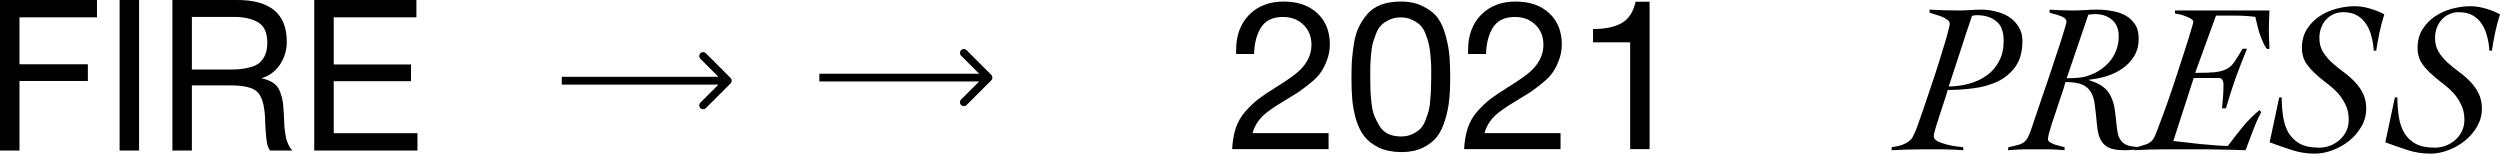 <svg width="1611" height="99" viewBox="0 0 1611 99" fill="none" xmlns="http://www.w3.org/2000/svg">
<path d="M62.49 0V11.171H12.552V41.416H56.615V52.178H12.552V97H0V0H62.49Z" fill="black"/>
<path d="M89.626 0V97H77.074V0H89.626Z" fill="black"/>
<path d="M111.095 0H152.889C174.164 0 184.802 8.946 184.802 26.838C184.802 32.47 183.289 37.465 180.262 41.824C177.325 46.093 173.408 48.954 168.512 50.407C171.716 51.134 174.298 52.178 176.256 53.541C178.215 54.903 179.639 56.81 180.529 59.263C181.419 61.715 181.998 63.895 182.265 65.802C182.532 67.709 182.755 70.525 182.933 74.249C182.933 74.612 182.977 75.52 183.066 76.973C183.155 78.336 183.2 79.289 183.2 79.834C183.2 80.288 183.244 81.151 183.333 82.423C183.511 83.694 183.645 84.648 183.734 85.284C183.823 85.919 183.956 86.782 184.134 87.872C184.312 88.962 184.535 89.87 184.802 90.597C185.069 91.233 185.381 92.005 185.737 92.913C186.093 93.73 186.493 94.502 186.938 95.229C187.384 95.865 187.873 96.455 188.407 97H173.986C173.363 96.092 172.829 94.957 172.384 93.594C172.028 92.232 171.761 90.642 171.583 88.826C171.405 86.918 171.271 85.42 171.182 84.33C171.093 83.149 171.004 81.469 170.915 79.289C170.826 77.109 170.782 75.883 170.782 75.611C170.337 67.346 168.645 61.851 165.708 59.126C162.859 56.402 157.162 55.039 148.616 55.039H123.647V97H111.095V0ZM123.647 10.899V44.822H147.281C150.219 44.822 152.667 44.731 154.625 44.549C156.672 44.367 158.898 43.959 161.301 43.323C163.705 42.687 165.619 41.779 167.043 40.598C168.556 39.418 169.803 37.737 170.782 35.558C171.761 33.378 172.251 30.744 172.251 27.656C172.251 21.117 170.292 16.712 166.375 14.441C162.548 12.08 157.296 10.899 150.619 10.899H123.647Z" fill="black"/>
<path d="M268.332 0V11.171H215.055V41.552H264.861V52.315H215.055V85.829H269V97H202.504V0H268.332Z" fill="black"/>
<path d="M1265.14 96.797C1264.34 96.705 1262.91 96.614 1260.85 96.522C1258.79 96.43 1256.47 96.338 1253.88 96.246C1251.28 96.246 1248.6 96.246 1245.83 96.246C1243.05 96.246 1240.51 96.246 1238.18 96.246C1234.96 96.246 1231.74 96.292 1228.52 96.384C1225.3 96.476 1222.13 96.614 1219 96.797V94.87C1222.04 94.411 1224.41 93.86 1226.11 93.217C1227.9 92.483 1229.28 91.703 1230.27 90.877C1231.34 90.051 1232.1 89.179 1232.55 88.261C1233.08 87.251 1233.62 86.15 1234.16 84.957C1234.69 83.763 1235.59 81.331 1236.84 77.659C1238.18 73.988 1239.66 69.72 1241.27 64.855C1242.97 59.899 1244.71 54.713 1246.5 49.297C1248.29 43.882 1249.9 38.787 1251.33 34.014C1252.85 29.241 1254.05 25.157 1254.95 21.761C1255.93 18.273 1256.42 16.116 1256.42 15.29C1256.42 14.28 1255.89 13.408 1254.81 12.674C1253.74 11.848 1252.44 11.159 1250.92 10.609C1249.49 10.058 1248.06 9.599 1246.63 9.232C1245.2 8.773 1244.13 8.406 1243.41 8.13V6.203C1246.63 6.386 1249.81 6.524 1252.94 6.616C1256.16 6.708 1259.37 6.754 1262.59 6.754C1264.92 6.754 1267.29 6.662 1269.7 6.478C1272.12 6.295 1274.49 6.203 1276.81 6.203C1279.94 6.203 1283.07 6.616 1286.2 7.442C1289.42 8.176 1292.28 9.37 1294.79 11.022C1297.29 12.674 1299.3 14.785 1300.82 17.355C1302.43 19.833 1303.24 22.816 1303.24 26.304C1303.24 33.188 1301.76 38.696 1298.81 42.826C1295.86 46.956 1292.06 50.169 1287.41 52.464C1282.76 54.667 1277.57 56.135 1271.85 56.87C1266.13 57.604 1260.54 57.971 1255.08 57.971C1254.81 59.164 1254.19 61.23 1253.2 64.167C1252.22 67.104 1251.19 70.225 1250.12 73.529C1249.14 76.742 1248.2 79.725 1247.3 82.478C1246.5 85.14 1246.1 86.884 1246.1 87.71C1246.1 88.995 1246.9 90.097 1248.51 91.014C1250.21 91.841 1252.13 92.529 1254.28 93.08C1256.42 93.63 1258.53 94.043 1260.58 94.319C1262.73 94.594 1264.25 94.778 1265.14 94.87V96.797ZM1255.75 55.768C1260.49 55.676 1264.96 55.034 1269.17 53.841C1273.46 52.647 1277.21 50.858 1280.43 48.471C1283.74 46.084 1286.34 43.056 1288.21 39.384C1290.18 35.713 1291.16 31.353 1291.16 26.304C1291.16 20.338 1289.55 16.116 1286.34 13.638C1283.21 11.068 1279 9.783 1273.73 9.783C1273.28 9.783 1272.79 9.829 1272.25 9.92C1271.72 10.012 1271.22 10.104 1270.78 10.196C1268.18 17.722 1265.68 25.295 1263.26 32.913C1260.85 40.44 1258.35 48.058 1255.75 55.768Z" fill="black"/>
<path d="M1379.92 96.246C1378.13 96.246 1376.3 96.338 1374.42 96.522C1372.63 96.705 1370.84 96.797 1369.05 96.797C1365.74 96.797 1362.97 96.476 1360.74 95.833C1358.59 95.191 1356.85 94.135 1355.5 92.667C1354.16 91.198 1353.13 89.316 1352.42 87.022C1351.79 84.635 1351.35 81.79 1351.08 78.486C1350.72 74.355 1350.32 70.684 1349.87 67.471C1349.51 64.258 1348.71 61.597 1347.46 59.486C1346.2 57.283 1344.33 55.63 1341.82 54.529C1339.32 53.428 1335.7 52.877 1330.96 52.877C1330.69 53.886 1330.24 55.447 1329.62 57.558C1328.99 59.577 1328.23 61.826 1327.34 64.304C1326.53 66.783 1325.68 69.353 1324.79 72.014C1323.89 74.676 1323.04 77.201 1322.24 79.587C1321.52 81.973 1320.9 84.085 1320.36 85.92C1319.91 87.756 1319.69 89.041 1319.69 89.775C1319.69 90.51 1320.14 91.152 1321.03 91.703C1322.02 92.254 1323.09 92.758 1324.25 93.217C1325.5 93.585 1326.71 93.906 1327.87 94.181C1329.04 94.457 1329.88 94.686 1330.42 94.87V96.797C1327.47 96.522 1324.47 96.338 1321.43 96.246C1318.48 96.246 1315.53 96.246 1312.58 96.246C1309.45 96.246 1306.32 96.246 1303.19 96.246C1300.15 96.338 1297.07 96.522 1293.94 96.797L1294.2 94.87C1297.16 94.227 1299.44 93.676 1301.05 93.217C1302.74 92.667 1304.04 91.932 1304.94 91.014C1305.92 90.097 1306.72 88.858 1307.35 87.297C1308.07 85.737 1308.87 83.58 1309.76 80.826C1310.21 79.449 1311.06 76.925 1312.31 73.254C1313.56 69.582 1315 65.36 1316.61 60.587C1318.3 55.814 1320 50.812 1321.7 45.58C1323.49 40.348 1325.1 35.483 1326.53 30.985C1328.05 26.488 1329.26 22.679 1330.15 19.558C1331.14 16.437 1331.63 14.601 1331.63 14.051C1331.63 13.041 1331.18 12.215 1330.29 11.572C1329.39 10.93 1328.32 10.425 1327.07 10.058C1325.91 9.599 1324.7 9.232 1323.45 8.957C1322.28 8.681 1321.39 8.406 1320.76 8.13V6.203C1323.27 6.386 1325.73 6.524 1328.14 6.616C1330.56 6.708 1333.01 6.754 1335.52 6.754C1338.11 6.754 1340.75 6.662 1343.43 6.478C1346.11 6.295 1348.75 6.203 1351.35 6.203C1354.39 6.203 1357.47 6.478 1360.6 7.029C1363.82 7.488 1366.73 8.406 1369.32 9.783C1371.91 11.159 1374.01 13.041 1375.62 15.428C1377.32 17.814 1378.17 20.935 1378.17 24.79C1378.17 29.196 1377.19 33.005 1375.22 36.217C1373.25 39.43 1370.71 42.092 1367.58 44.203C1364.54 46.314 1361.09 47.966 1357.25 49.159C1353.49 50.261 1349.78 50.995 1346.11 51.362V51.638C1350.05 52.831 1353.13 54.3 1355.37 56.044C1357.61 57.787 1359.26 59.899 1360.33 62.377C1361.5 64.763 1362.3 67.517 1362.75 70.638C1363.19 73.667 1363.6 77.109 1363.95 80.964C1364.22 83.809 1364.67 86.15 1365.3 87.986C1366.01 89.73 1367 91.106 1368.25 92.116C1369.5 93.126 1371.06 93.814 1372.94 94.181C1374.91 94.548 1377.28 94.778 1380.05 94.87L1379.92 96.246ZM1331.76 50.399C1332.39 50.399 1333.19 50.399 1334.18 50.399C1335.16 50.307 1336.19 50.261 1337.26 50.261C1338.42 50.169 1339.54 50.077 1340.62 49.986C1341.69 49.802 1342.63 49.618 1343.43 49.435C1346.29 48.7 1349.02 47.599 1351.61 46.13C1354.21 44.662 1356.53 42.826 1358.59 40.623C1360.65 38.42 1362.26 35.896 1363.42 33.051C1364.67 30.205 1365.3 26.993 1365.3 23.413C1365.3 18.64 1363.82 15.06 1360.87 12.674C1358.01 10.287 1354.48 9.094 1350.27 9.094C1348.48 9.094 1346.96 9.232 1345.71 9.507L1331.76 50.399Z" fill="black"/>
<path d="M1375.53 95.283C1378.31 94.457 1380.86 93.676 1383.18 92.942C1385.51 92.116 1387.2 90.602 1388.28 88.399C1389.08 86.746 1390.24 83.809 1391.76 79.587C1393.37 75.365 1395.12 70.592 1397 65.268C1398.87 59.944 1400.75 54.391 1402.63 48.609C1404.6 42.734 1406.34 37.365 1407.86 32.5C1409.47 27.544 1410.77 23.367 1411.75 19.971C1412.82 16.575 1413.36 14.647 1413.36 14.188C1413.36 13.362 1412.87 12.674 1411.89 12.123C1410.9 11.481 1409.74 10.93 1408.4 10.471C1407.15 9.92 1405.85 9.507 1404.51 9.232C1403.26 8.957 1402.27 8.773 1401.56 8.681V6.754H1462.45C1462.36 8.865 1462.28 10.93 1462.19 12.949C1462.1 14.877 1462.05 16.896 1462.05 19.007C1462.05 21.118 1462.1 23.23 1462.19 25.341C1462.28 27.36 1462.36 29.425 1462.45 31.536H1460.84C1459.95 30.527 1459.1 29.104 1458.3 27.268C1457.49 25.432 1456.73 23.505 1456.02 21.485C1455.39 19.374 1454.85 17.355 1454.41 15.428C1453.96 13.5 1453.6 11.986 1453.33 10.884C1449.04 10.333 1444.79 10.058 1440.59 10.058C1436.48 10.058 1432.27 10.058 1427.98 10.058L1414.57 46.956C1420.02 46.956 1424.27 46.819 1427.31 46.544C1430.35 46.176 1432.85 45.488 1434.82 44.478C1436.79 43.469 1438.44 41.954 1439.79 39.935C1441.22 37.824 1443 34.978 1445.15 31.399H1447.97C1445.37 37.732 1442.91 44.065 1440.59 50.399C1438.35 56.732 1436.3 63.203 1434.42 69.812H1431.87C1432.14 67.242 1432.36 64.717 1432.54 62.239C1432.72 59.761 1432.81 57.237 1432.81 54.667C1432.81 53.106 1432.54 52.005 1432.01 51.362C1431.47 50.628 1430.84 50.261 1430.13 50.261H1413.63L1400.48 90.877C1402.45 91.06 1404.95 91.336 1408 91.703C1411.12 92.07 1414.34 92.437 1417.65 92.804C1421.05 93.08 1424.31 93.355 1427.44 93.63C1430.66 93.906 1433.39 94.043 1435.63 94.043C1438.85 89.73 1442.07 85.599 1445.28 81.652C1448.59 77.705 1452.17 74.126 1456.02 70.913L1457.09 72.29C1455.03 76.237 1453.24 80.275 1451.72 84.406C1450.2 88.536 1448.64 92.667 1447.03 96.797C1445.33 96.705 1442.38 96.614 1438.18 96.522C1434.06 96.43 1429.37 96.338 1424.09 96.246C1418.9 96.246 1413.54 96.246 1408 96.246C1402.45 96.246 1397.44 96.246 1392.97 96.246C1390.11 96.246 1387.2 96.292 1384.25 96.384C1381.3 96.476 1378.4 96.614 1375.53 96.797V95.283Z" fill="black"/>
<path d="M1468.73 62.79H1470.34C1470.34 67.196 1470.65 71.372 1471.28 75.319C1471.9 79.266 1473.06 82.708 1474.76 85.645C1476.55 88.582 1479.01 90.923 1482.14 92.667C1485.27 94.319 1489.38 95.145 1494.48 95.145C1496.9 95.145 1499.22 94.732 1501.46 93.906C1503.78 92.988 1505.84 91.749 1507.63 90.188C1509.42 88.628 1510.85 86.746 1511.92 84.543C1512.99 82.341 1513.53 79.908 1513.53 77.246C1513.53 73.299 1512.77 69.903 1511.25 67.058C1509.82 64.121 1507.98 61.505 1505.75 59.21C1503.51 56.916 1501.05 54.804 1498.37 52.877C1495.78 50.858 1493.36 48.792 1491.13 46.681C1488.89 44.57 1487.01 42.275 1485.49 39.797C1484.06 37.227 1483.35 34.29 1483.35 30.985C1483.35 26.396 1484.38 22.403 1486.43 19.007C1488.58 15.611 1491.26 12.812 1494.48 10.609C1497.79 8.406 1501.46 6.754 1505.48 5.652C1509.59 4.551 1513.57 4 1517.42 4C1520.55 4 1523.81 4.505 1527.21 5.514C1530.7 6.524 1533.78 7.763 1536.47 9.232C1535.21 13.087 1534.19 16.942 1533.38 20.797C1532.58 24.652 1531.86 28.599 1531.23 32.638H1529.63C1529.45 29.425 1528.95 26.35 1528.15 23.413C1527.43 20.476 1526.32 17.86 1524.8 15.565C1523.28 13.179 1521.31 11.297 1518.89 9.92C1516.48 8.543 1513.48 7.855 1509.91 7.855C1507.58 7.855 1505.48 8.314 1503.6 9.232C1501.73 10.058 1500.12 11.251 1498.77 12.812C1497.43 14.28 1496.4 16.024 1495.69 18.044C1494.97 20.063 1494.62 22.22 1494.62 24.515C1494.62 27.819 1495.33 30.71 1496.76 33.188C1498.28 35.667 1500.16 37.961 1502.4 40.072C1504.63 42.092 1507.05 44.065 1509.64 45.993C1512.32 47.92 1514.78 50.031 1517.02 52.326C1519.25 54.529 1521.09 57.053 1522.52 59.899C1524.04 62.744 1524.8 66.094 1524.8 69.949C1524.8 74.08 1523.77 77.935 1521.71 81.514C1519.65 85.094 1517.02 88.169 1513.8 90.739C1510.58 93.309 1507 95.329 1503.07 96.797C1499.22 98.266 1495.42 99 1491.66 99C1486.48 99 1481.52 98.22 1476.78 96.659C1472.04 95.099 1467.3 93.447 1462.56 91.703L1468.73 62.79Z" fill="black"/>
<path d="M1543.26 62.79H1544.87C1544.87 67.196 1545.18 71.372 1545.81 75.319C1546.44 79.266 1547.6 82.708 1549.3 85.645C1551.09 88.582 1553.55 90.923 1556.68 92.667C1559.81 94.319 1563.92 95.145 1569.02 95.145C1571.43 95.145 1573.76 94.732 1575.99 93.906C1578.32 92.988 1580.37 91.749 1582.16 90.188C1583.95 88.628 1585.38 86.746 1586.45 84.543C1587.53 82.341 1588.06 79.908 1588.06 77.246C1588.06 73.299 1587.3 69.903 1585.78 67.058C1584.35 64.121 1582.52 61.505 1580.28 59.21C1578.05 56.916 1575.59 54.804 1572.91 52.877C1570.31 50.858 1567.9 48.792 1565.66 46.681C1563.43 44.57 1561.55 42.275 1560.03 39.797C1558.6 37.227 1557.88 34.29 1557.88 30.985C1557.88 26.396 1558.91 22.403 1560.97 19.007C1563.11 15.611 1565.8 12.812 1569.02 10.609C1572.32 8.406 1575.99 6.754 1580.01 5.652C1584.13 4.551 1588.11 4 1591.95 4C1595.08 4 1598.35 4.505 1601.74 5.514C1605.23 6.524 1608.32 7.763 1611 9.232C1609.75 13.087 1608.72 16.942 1607.91 20.797C1607.11 24.652 1606.39 28.599 1605.77 32.638H1604.16C1603.98 29.425 1603.49 26.35 1602.68 23.413C1601.97 20.476 1600.85 17.86 1599.33 15.565C1597.81 13.179 1595.84 11.297 1593.43 9.92C1591.01 8.543 1588.02 7.855 1584.44 7.855C1582.12 7.855 1580.01 8.314 1578.14 9.232C1576.26 10.058 1574.65 11.251 1573.31 12.812C1571.97 14.28 1570.94 16.024 1570.22 18.044C1569.51 20.063 1569.15 22.22 1569.15 24.515C1569.15 27.819 1569.87 30.71 1571.3 33.188C1572.82 35.667 1574.69 37.961 1576.93 40.072C1579.17 42.092 1581.58 44.065 1584.17 45.993C1586.86 47.92 1589.31 50.031 1591.55 52.326C1593.79 54.529 1595.62 57.053 1597.05 59.899C1598.57 62.744 1599.33 66.094 1599.33 69.949C1599.33 74.08 1598.3 77.935 1596.25 81.514C1594.19 85.094 1591.55 88.169 1588.33 90.739C1585.11 93.309 1581.54 95.329 1577.6 96.797C1573.76 98.266 1569.95 99 1566.2 99C1561.01 99 1556.05 98.22 1551.31 96.659C1546.57 95.099 1541.83 93.447 1537.09 91.703L1543.26 62.79Z" fill="black"/>
<path d="M856.139 85.791V96.122H794C794.269 90.845 795.076 86.238 796.421 82.303C797.766 78.368 799.828 74.835 802.608 71.704C805.477 68.484 808.257 65.846 810.947 63.788C813.637 61.731 817.448 59.182 822.38 56.141C830.091 51.311 835.157 47.689 837.578 45.274C842.6 40.355 845.11 34.899 845.11 28.906C845.11 23.629 843.407 19.336 839.999 16.026C836.592 12.627 832.153 10.928 826.684 10.928C820.138 10.928 815.43 13.209 812.561 17.77C809.781 22.242 808.302 27.922 808.123 34.809H796.556V32.26C796.556 22.869 799.335 15.311 804.895 9.586C810.544 3.862 817.986 1 827.222 1C836.278 1 843.496 3.504 848.876 8.513C854.256 13.522 856.946 20.23 856.946 28.638C856.946 32.215 856.319 35.614 855.063 38.834C853.898 41.965 852.553 44.603 851.028 46.75C849.594 48.896 847.352 51.177 844.303 53.592C841.344 56.007 838.878 57.885 836.906 59.227C834.933 60.479 832.108 62.223 828.432 64.459C821.079 68.842 816.193 72.241 813.772 74.656C810.364 78.054 808.167 81.766 807.181 85.791H856.139Z" fill="black"/>
<path d="M902.631 1C908.37 1 913.257 2.073 917.292 4.22C921.416 6.277 924.555 8.826 926.707 11.867C928.859 14.908 930.563 18.888 931.818 23.808C933.073 28.638 933.835 33.02 934.104 36.956C934.373 40.802 934.508 45.453 934.508 50.909C934.508 55.917 934.284 60.434 933.835 64.459C933.477 68.484 932.625 72.688 931.28 77.07C930.025 81.453 928.276 85.12 926.034 88.072C923.793 90.934 920.744 93.304 916.888 95.183C913.033 97.061 908.46 98 903.169 98C897.61 98 892.768 97.061 888.643 95.183C884.608 93.215 881.47 90.8 879.228 87.938C876.986 85.076 875.193 81.453 873.848 77.07C872.593 72.598 871.786 68.395 871.427 64.459C871.068 60.434 870.889 55.828 870.889 50.64C870.889 46.168 870.979 42.278 871.158 38.968C871.427 35.659 871.875 31.947 872.503 27.833C873.22 23.629 874.296 20.096 875.731 17.234C877.166 14.282 879.004 11.509 881.246 8.916C883.487 6.322 886.402 4.354 889.988 3.012C893.665 1.671 897.879 1 902.631 1ZM910.029 12.806C907.877 11.733 905.411 11.196 902.631 11.196C899.852 11.196 897.386 11.733 895.234 12.806C893.082 13.79 891.333 14.953 889.988 16.295C888.643 17.636 887.478 19.649 886.491 22.332C885.505 24.926 884.788 27.117 884.339 28.906C883.981 30.695 883.667 33.289 883.398 36.687C883.129 39.997 882.994 42.367 882.994 43.798C882.994 45.14 882.994 47.42 882.994 50.64C882.994 53.771 883.039 56.365 883.129 58.422C883.218 60.479 883.443 63.162 883.801 66.472C884.16 69.781 884.788 72.554 885.684 74.79C886.581 76.936 887.702 79.128 889.047 81.364C890.392 83.51 892.23 85.165 894.561 86.328C896.982 87.401 899.762 87.938 902.9 87.938C905.59 87.938 907.966 87.446 910.029 86.462C912.181 85.478 913.929 84.315 915.274 82.974C916.619 81.632 917.74 79.754 918.637 77.339C919.623 74.835 920.34 72.688 920.789 70.899C921.237 69.021 921.551 66.561 921.73 63.52C921.999 60.39 922.134 58.109 922.134 56.678C922.223 55.157 922.268 52.966 922.268 50.104C922.268 46.973 922.268 44.737 922.268 43.396C922.268 42.054 922.134 39.728 921.865 36.419C921.596 33.11 921.237 30.561 920.789 28.772C920.43 26.983 919.758 24.792 918.771 22.198C917.785 19.604 916.619 17.636 915.274 16.295C913.929 14.953 912.181 13.79 910.029 12.806Z" fill="black"/>
<path d="M1005.61 85.791V96.122H943.474C943.743 90.845 944.55 86.238 945.895 82.303C947.24 78.368 949.303 74.835 952.082 71.704C954.952 68.484 957.731 65.846 960.421 63.788C963.111 61.731 966.922 59.182 971.854 56.141C979.565 51.311 984.631 47.689 987.052 45.274C992.074 40.355 994.584 34.899 994.584 28.906C994.584 23.629 992.881 19.336 989.473 16.026C986.066 12.627 981.628 10.928 976.158 10.928C969.612 10.928 964.905 13.209 962.035 17.77C959.256 22.242 957.776 27.922 957.597 34.809H946.03V32.26C946.03 22.869 948.809 15.311 954.369 9.586C960.018 3.862 967.46 1 976.696 1C985.752 1 992.97 3.504 998.35 8.513C1003.73 13.522 1006.42 20.23 1006.42 28.638C1006.42 32.215 1005.79 35.614 1004.54 38.834C1003.37 41.965 1002.03 44.603 1000.5 46.75C999.068 48.896 996.826 51.177 993.777 53.592C990.818 56.007 988.353 57.885 986.38 59.227C984.407 60.479 981.583 62.223 977.906 64.459C970.554 68.842 965.667 72.241 963.246 74.656C959.838 78.054 957.642 81.766 956.655 85.791H1005.61Z" fill="black"/>
<path d="M1063 1.134V96.122H1050.49V27.296H1026.55V18.709C1034.26 18.709 1040.36 17.457 1044.84 14.953C1049.42 12.449 1052.46 7.842 1053.99 1.134H1063Z" fill="black"/>
<path d="M470.768 53.768C471.744 52.791 471.744 51.209 470.768 50.232L454.858 34.322C453.882 33.346 452.299 33.346 451.322 34.322C450.346 35.299 450.346 36.882 451.322 37.858L465.464 52L451.322 66.142C450.346 67.118 450.346 68.701 451.322 69.678C452.299 70.654 453.882 70.654 454.858 69.678L470.768 53.768ZM362 54.5L469 54.5V49.5L362 49.5V54.5Z" fill="black"/>
<path d="M638.768 51.768C639.744 50.791 639.744 49.209 638.768 48.232L622.858 32.322C621.882 31.346 620.299 31.346 619.322 32.322C618.346 33.299 618.346 34.882 619.322 35.858L633.464 50L619.322 64.142C618.346 65.118 618.346 66.701 619.322 67.678C620.299 68.654 621.882 68.654 622.858 67.678L638.768 51.768ZM528 52.5L637 52.5V47.5L528 47.5V52.5Z" fill="black"/>
</svg>

